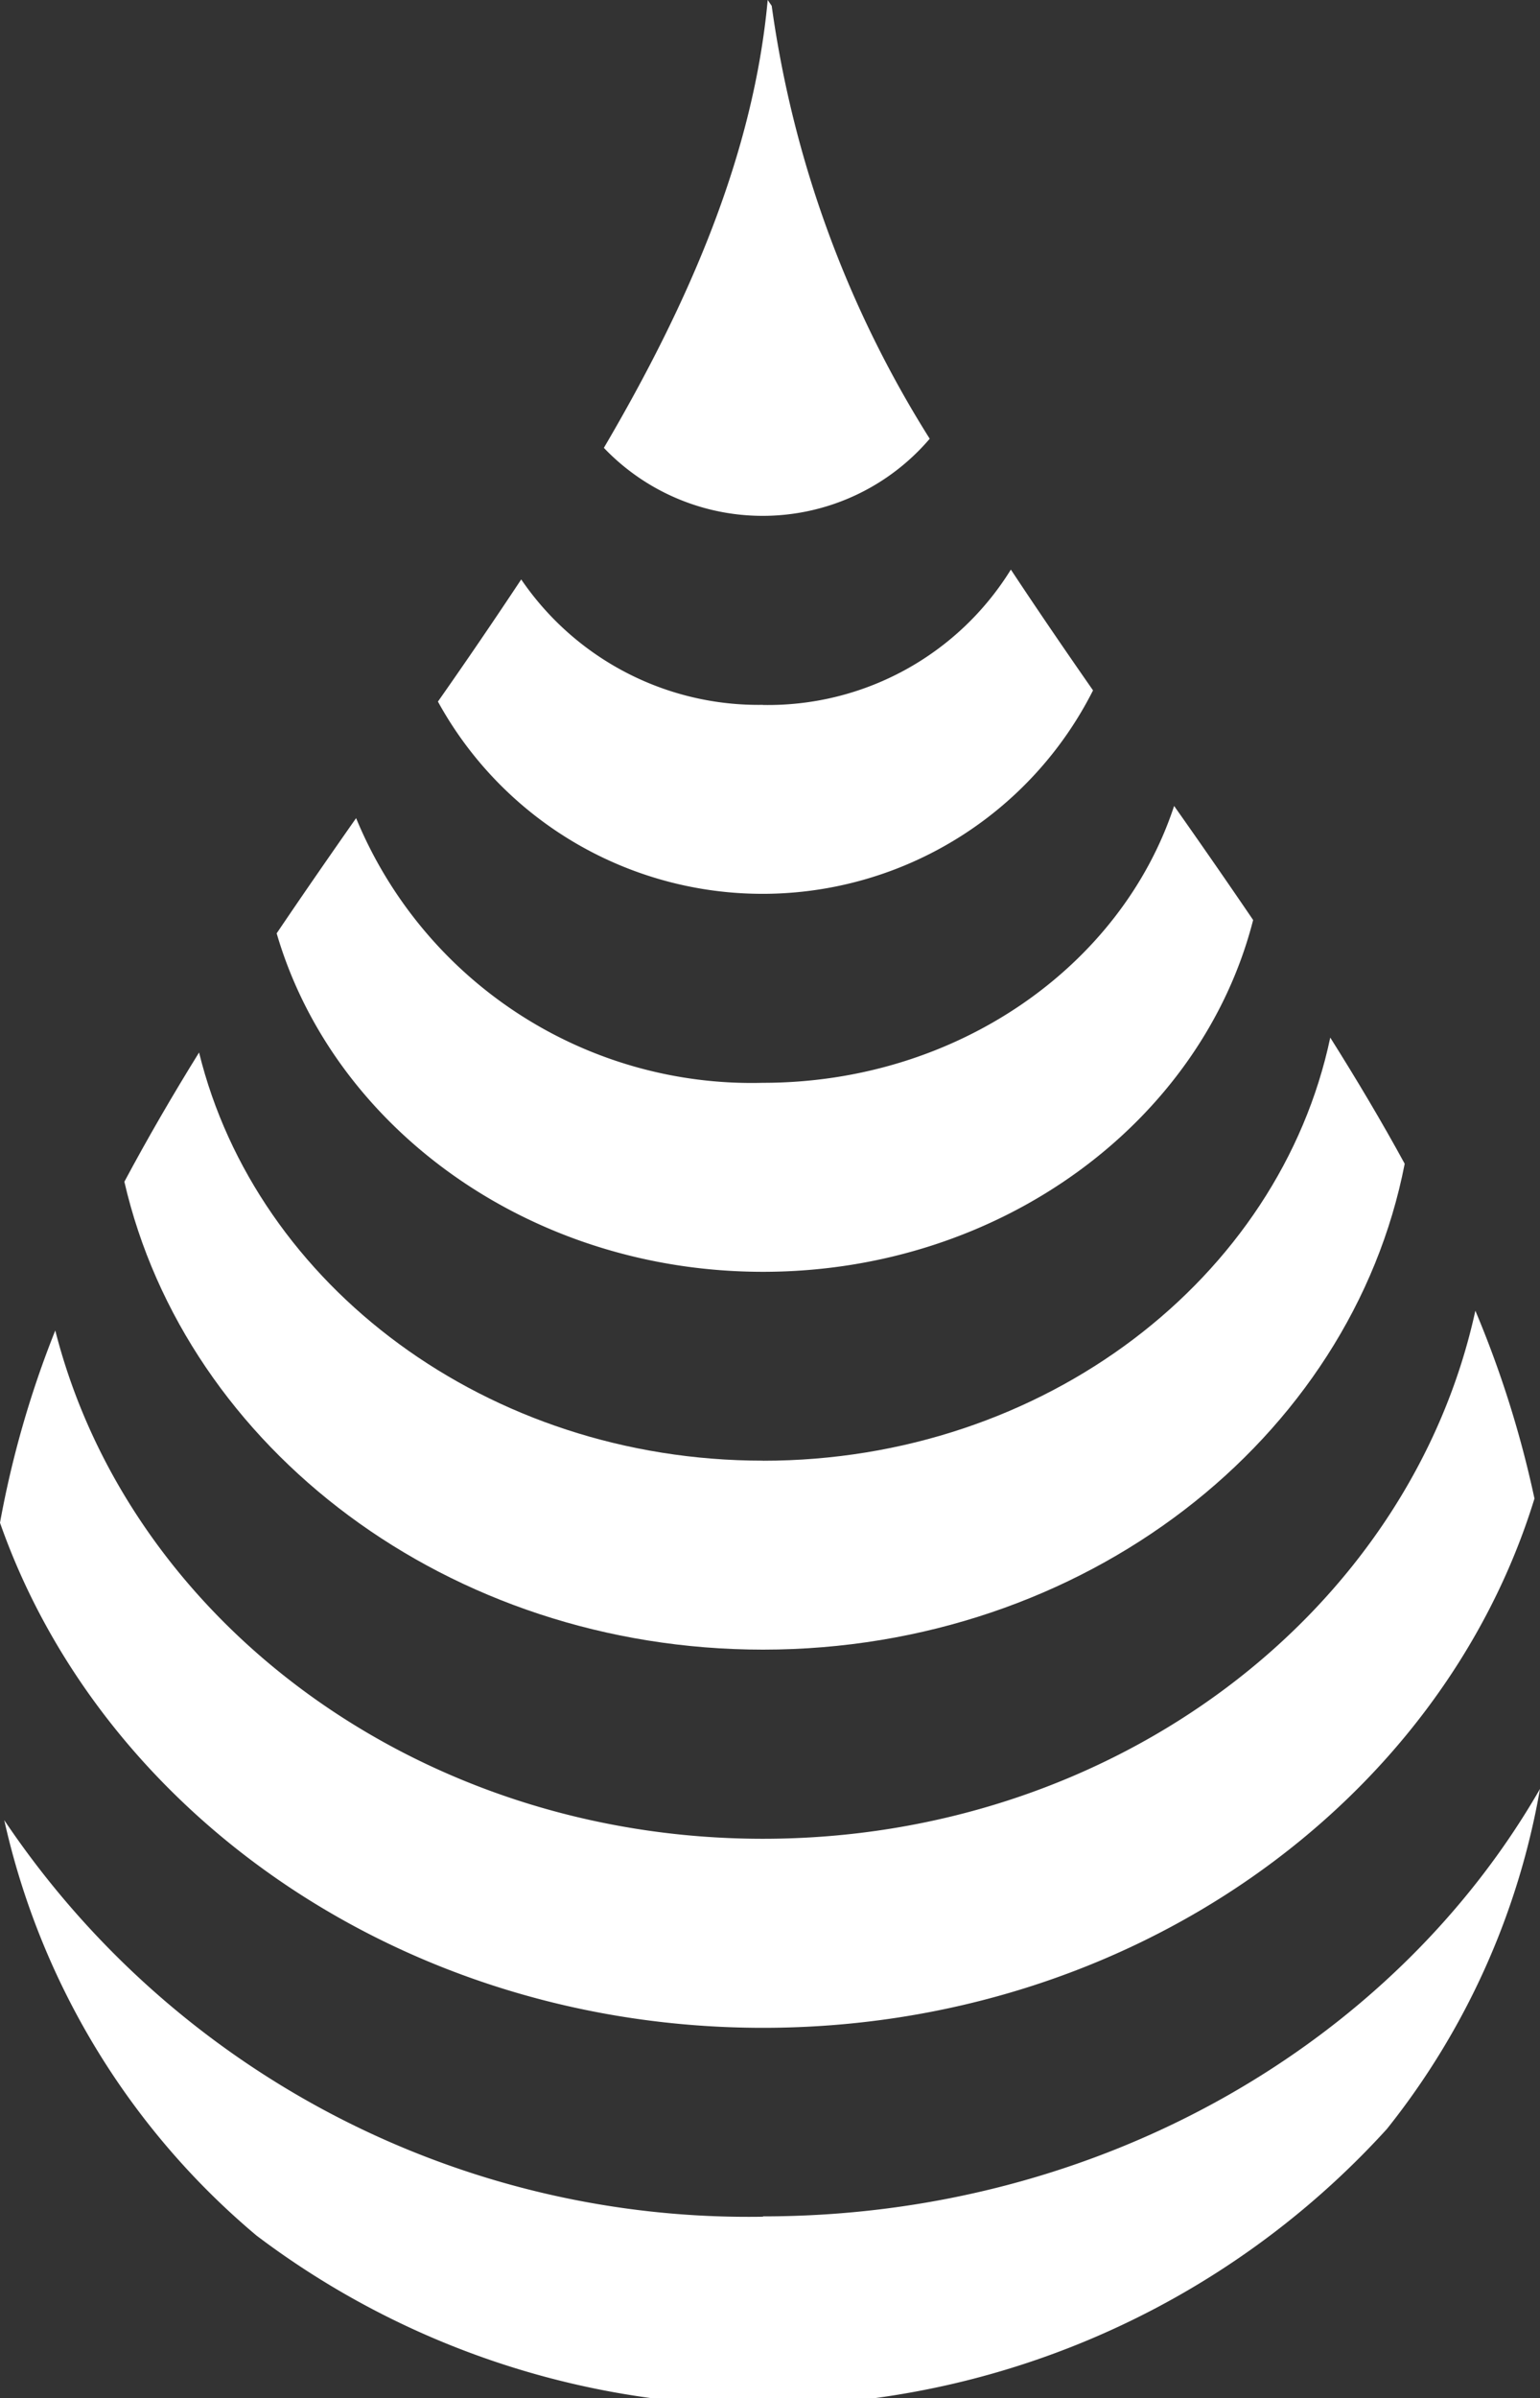 <svg id="Groupe_1364" data-name="Groupe 1364" xmlns="http://www.w3.org/2000/svg" xmlns:xlink="http://www.w3.org/1999/xlink" width="41.235" height="64.168" viewBox="0 0 41.235 64.168">
  <rect x="0" y="0" width="41.235" height="64.168" fill="#333333" stroke="none"/>
  <defs>
    <clipPath id="clip-path">
      <rect id="Rectangle_14" data-name="Rectangle 14" width="41.235" height="64.168" fill="#fff"/>
    </clipPath>
  </defs>
  <g id="Groupe_32" data-name="Groupe 32" clip-path="url(#clip-path)">
    <path id="Tracé_38" data-name="Tracé 38" d="M21.188,379.21A24,24,0,0,1,.872,368.6a20.261,20.261,0,0,0,6.755,11.115,22.505,22.505,0,0,0,10.56,4.348h6.006a22.632,22.632,0,0,0,13.7-7.2,20.1,20.1,0,0,0,4.1-9.1c-3.9,6.783-11.752,11.438-20.806,11.438" transform="translate(-0.758 -319.899)" fill="#fff"/>
    <path id="Tracé_39" data-name="Tracé 39" d="M20.43,283.542c-9.234,0-16.97-5.825-18.95-13.6A26.767,26.767,0,0,0,0,275.086C2.742,282.9,10.848,288.6,20.43,288.6c9.846,0,18.148-6.007,20.657-14.161a28,28,0,0,0-1.583-5.026c-1.756,8.04-9.634,14.129-19.074,14.129" transform="translate(0 -234.343)" fill="#fff"/>
    <path id="Tracé_40" data-name="Tracé 40" d="M42.705,224.6c-7.384,0-13.567-4.684-15.1-10.921-.71,1.144-1.381,2.3-2,3.458,1.646,7.138,8.684,12.519,17.1,12.519,8.6,0,15.747-5.628,17.182-13-.618-1.134-1.289-2.258-1.993-3.376-1.359,6.437-7.648,11.322-15.189,11.322" transform="translate(-22.275 -185.518)" fill="#fff"/>
    <path id="Tracé_41" data-name="Tracé 41" d="M69.93,173.064a11.458,11.458,0,0,1-10.895-7.082c-.718,1.024-1.43,2.051-2.127,3.083,1.517,5.2,6.772,9.056,13.022,9.056,6.392,0,11.748-4.031,13.124-9.413q-1.043-1.532-2.116-3.052c-1.407,4.277-5.805,7.408-11.008,7.408" transform="translate(-49.5 -144.092)" fill="#fff"/>
    <path id="Tracé_42" data-name="Tracé 42" d="M98.781,120.676a7.686,7.686,0,0,1-6.474-3.356q-1.083,1.635-2.23,3.269h0a9.915,9.915,0,0,0,17.541-.3c-.751-1.078-1.487-2.154-2.2-3.232a7.646,7.646,0,0,1-6.641,3.622" transform="translate(-78.351 -101.817)" fill="#fff"/>
    <path id="Tracé_43" data-name="Tracé 43" d="M124.213,11.983a5.879,5.879,0,0,0,8.725-.244A29.241,29.241,0,0,1,128.707.156L128.6,0c-.379,4.106-2.086,8.067-4.387,11.983" transform="translate(-108.044)" fill="#fff"/>
  </g>
</svg>
